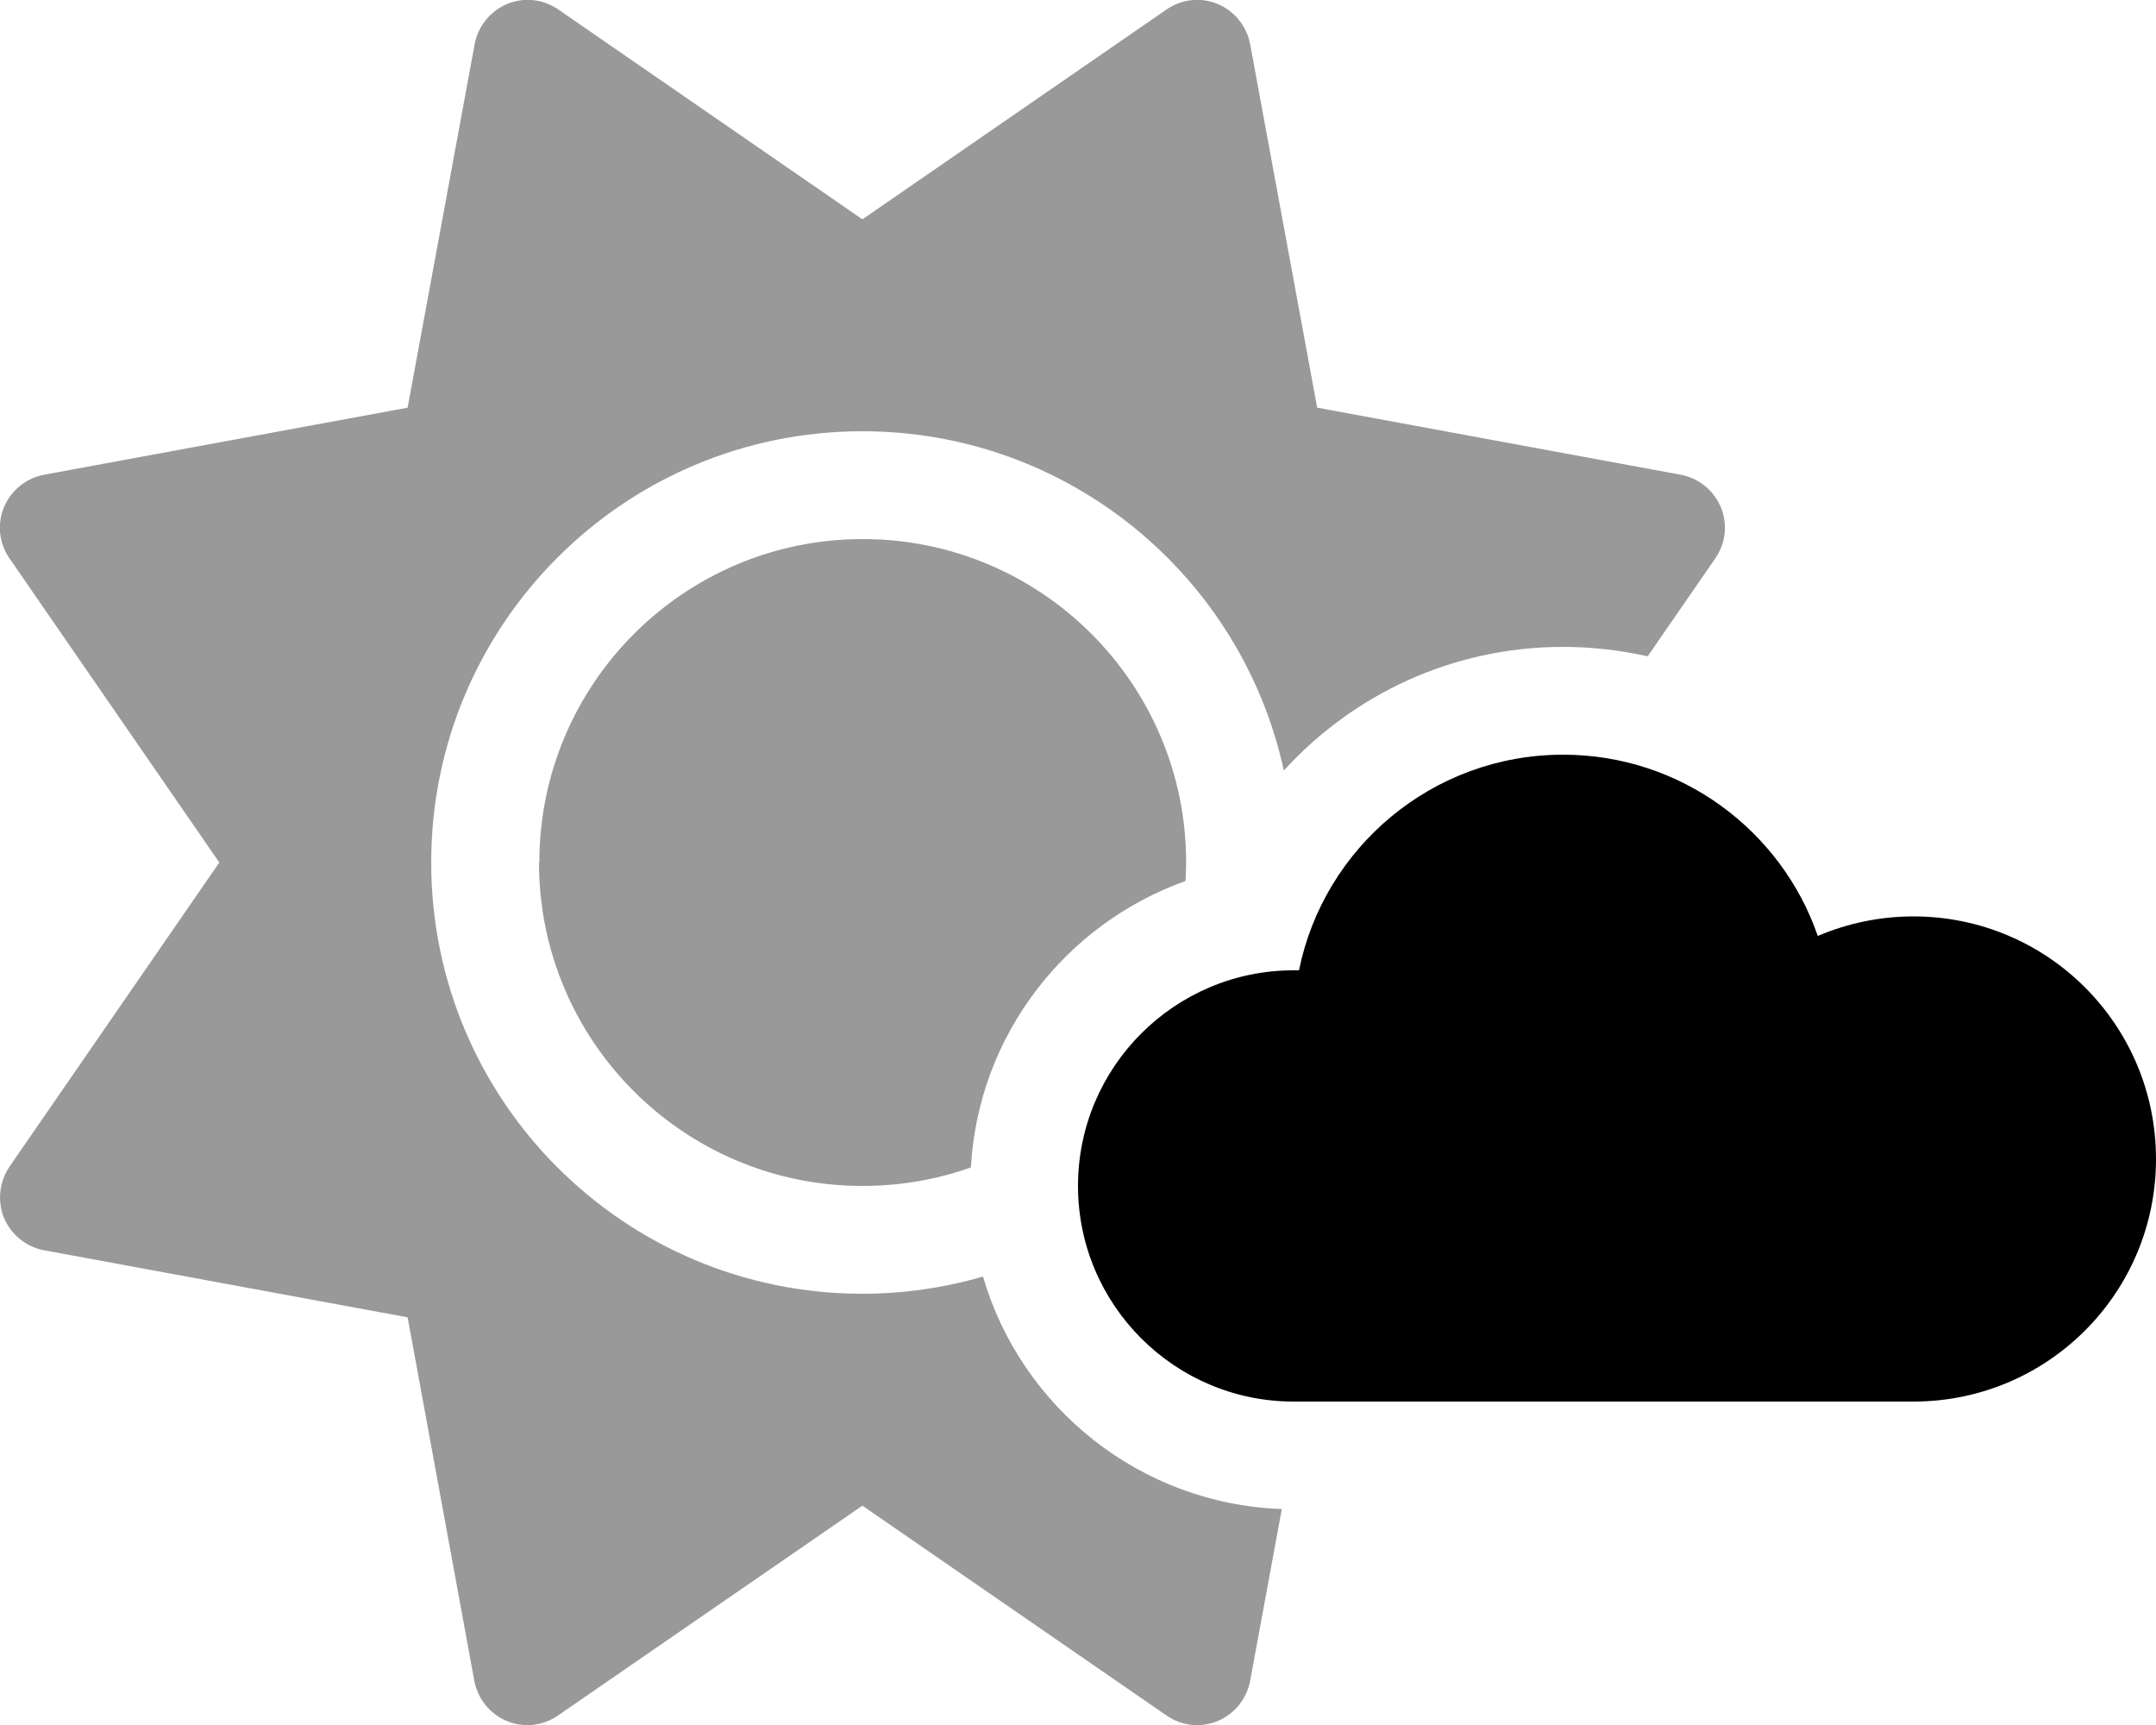 <svg fill="currentColor" xmlns="http://www.w3.org/2000/svg" viewBox="0 0 640 512"><!--! Font Awesome Pro 6.7.2 by @fontawesome - https://fontawesome.com License - https://fontawesome.com/license (Commercial License) Copyright 2024 Fonticons, Inc. --><defs><style>.fa-secondary{opacity:.4}</style></defs><path class="fa-secondary" d="M0 355.4c0 2.1 .4 4.2 1.2 6.1c2.1 5 6.6 8.6 11.9 9.6L121 391l19.8 107.9c1 5.3 4.6 9.8 9.6 11.9s10.7 1.5 15.2-1.6L256 446.9l90.3 62.3c4.5 3.1 10.2 3.7 15.2 1.6s8.6-6.6 9.6-11.9l9.4-51c-42.1-1.5-77.4-30.2-88.7-69c-11.4 3.3-23.4 5.1-35.8 5.1c-70.7 0-128-57.3-128-128s57.3-128 128-128c61.3 0 112.6 43.1 125.1 100.7c20.5-22.5 50-36.7 82.9-36.7c8.6 0 17 1 25.1 2.8l20.1-29.1c3.1-4.5 3.7-10.2 1.6-15.2s-6.6-8.6-11.9-9.6L391 121 371.1 13.1c-1-5.3-4.6-9.8-9.6-11.9s-10.7-1.5-15.2 1.6L256 65.1 165.7 2.8c-4.5-3.1-10.2-3.7-15.2-1.6s-8.6 6.6-9.6 11.9L121 121 13.1 140.9c-5.3 1-9.8 4.6-11.9 9.6s-1.5 10.7 1.6 15.2L65.1 256 2.8 346.3C1 349 0 352.2 0 355.4zM160 256c0 53 43 96 96 96c11.3 0 22.1-1.9 32.2-5.5c2.2-39.3 28.1-72.3 63.7-85c.1-1.8 .2-3.7 .2-5.5c0-53-43-96-96-96s-96 43-96 96z"/><path class="fa-primary" d="M320 352c0 35.3 28.7 64 64 64l184 0c39.8 0 72-32.2 72-72s-32.2-72-72-72c-10.1 0-19.7 2.1-28.4 5.8C528.8 246.5 499 224 464 224c-38.7 0-71 27.5-78.4 64c-.5 0-1.1 0-1.6 0c-35.3 0-64 28.7-64 64z"/></svg>